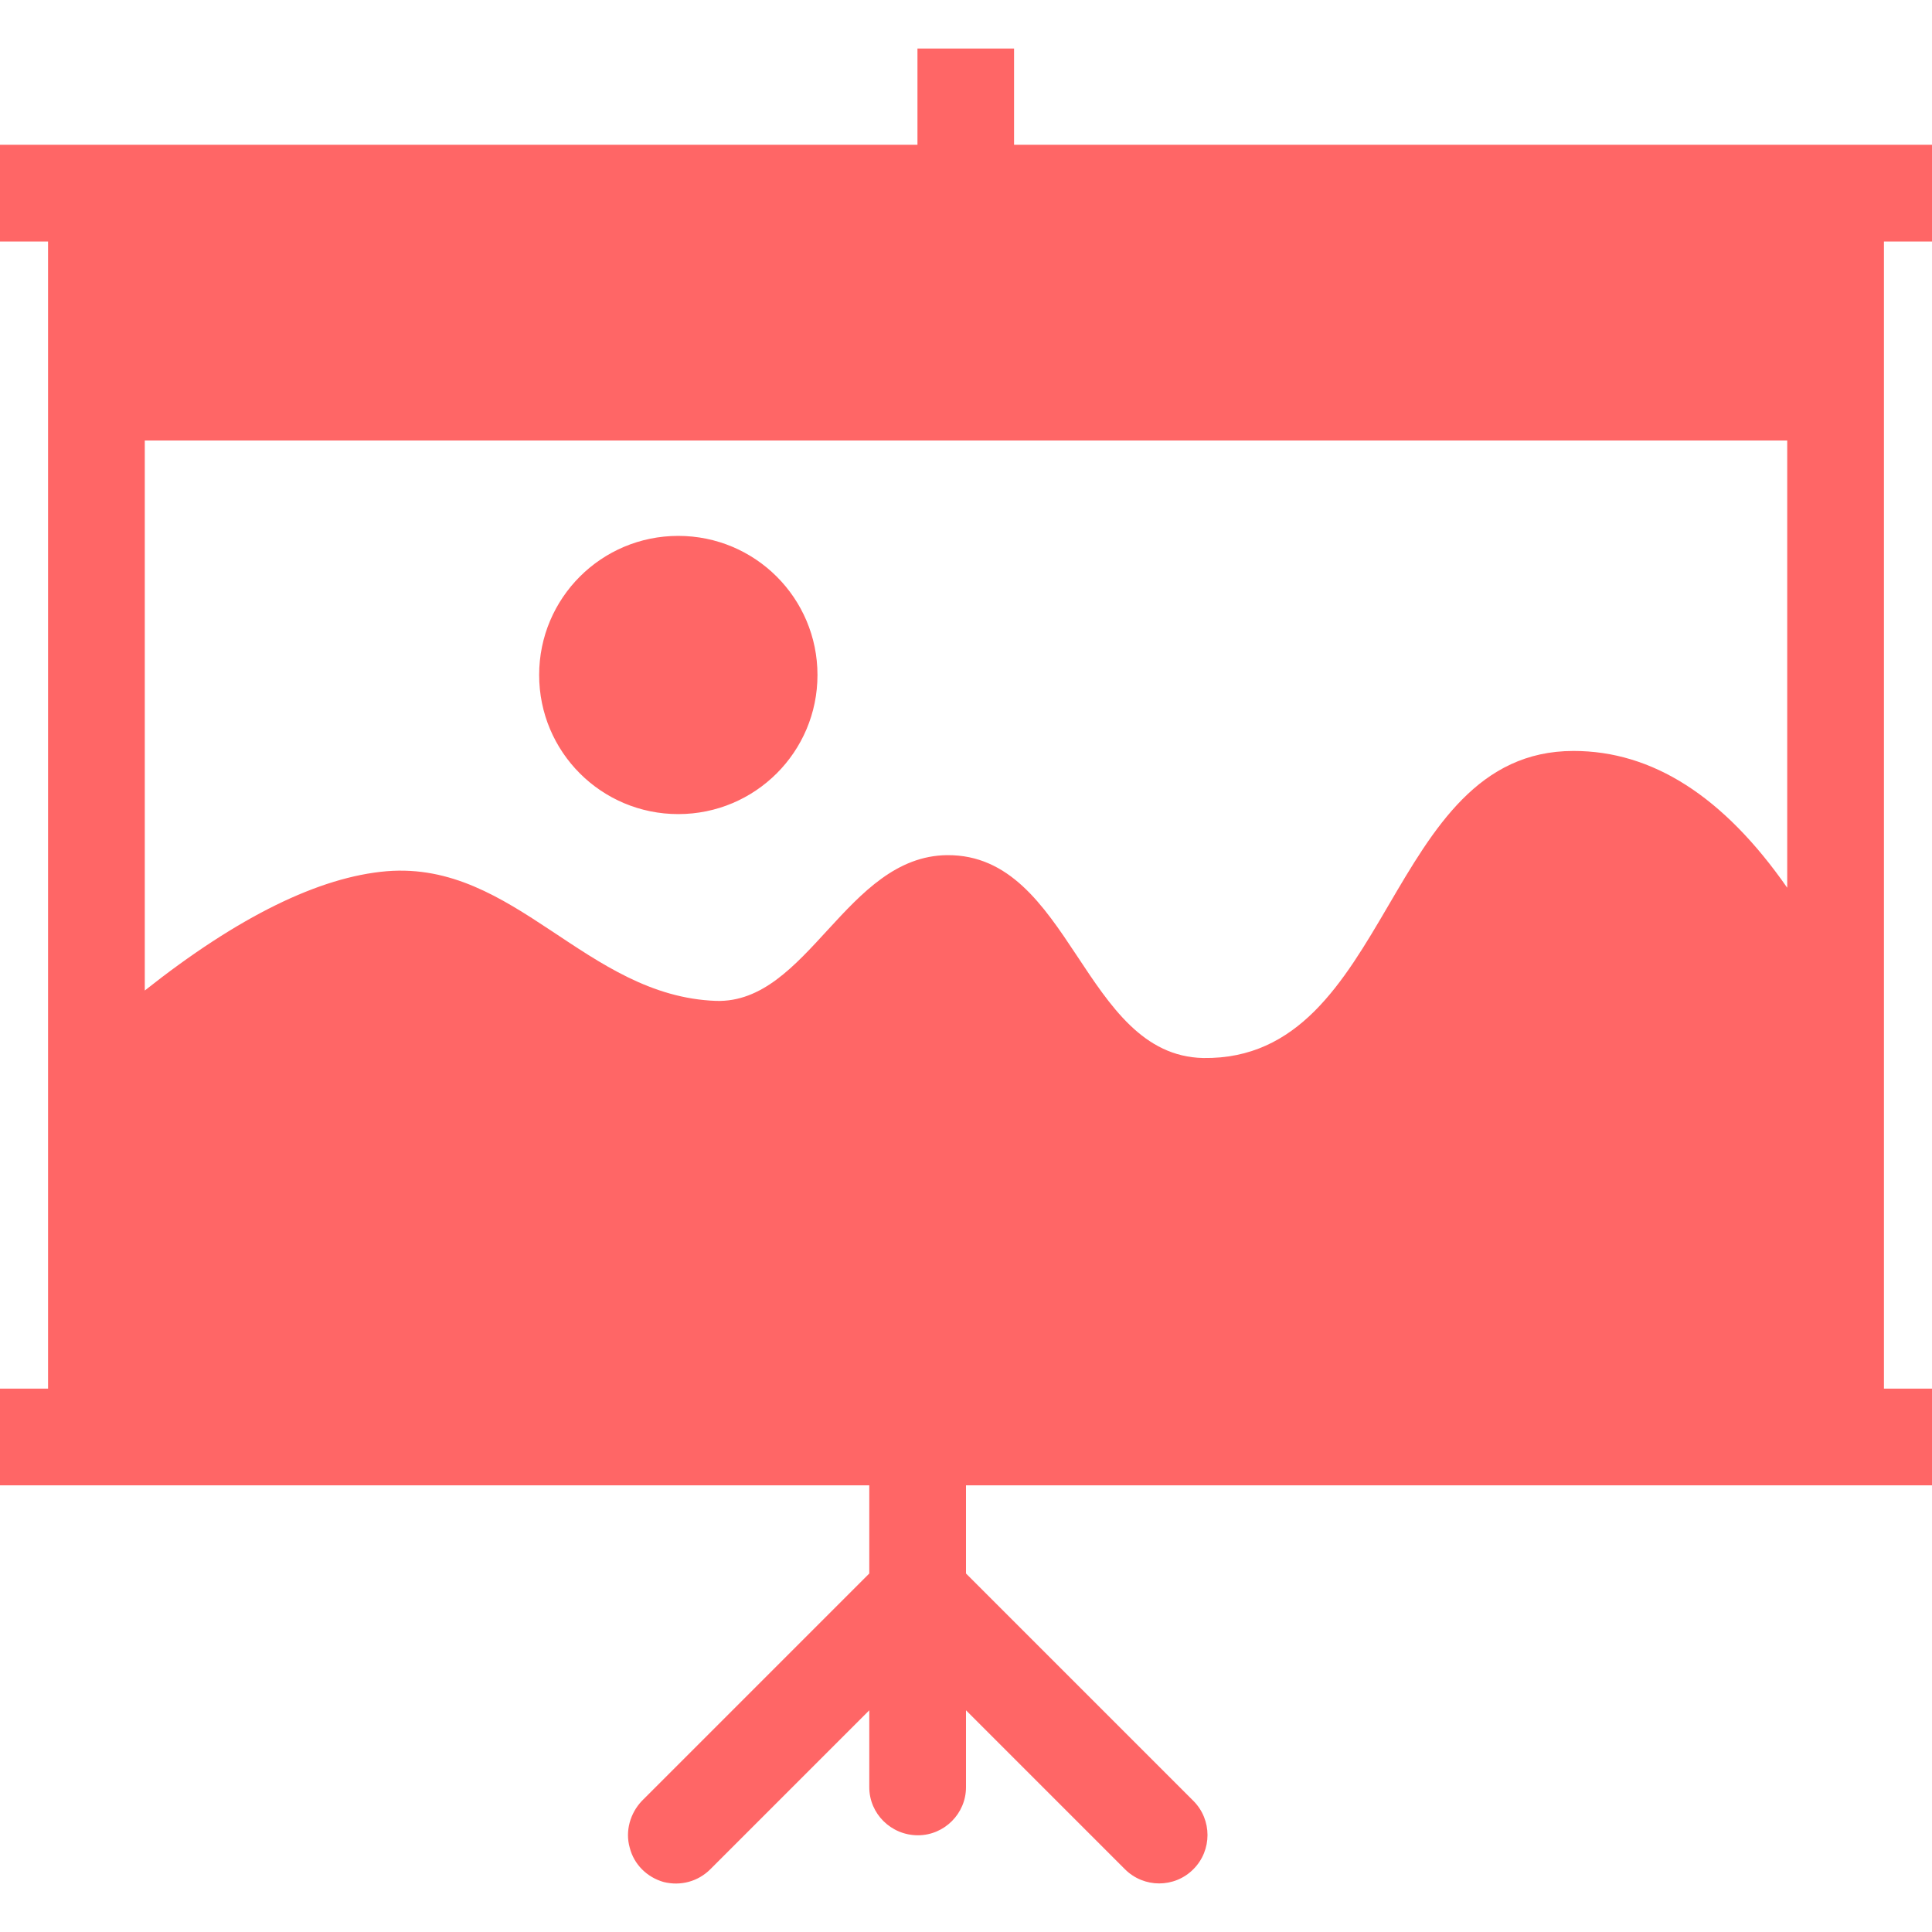 
<svg xmlns="http://www.w3.org/2000/svg" xmlns:xlink="http://www.w3.org/1999/xlink" width="16px" height="16px" viewBox="0 0 16 16" version="1.1">
<g id="surface1">
<path style=" stroke:none;fill-rule:evenodd;fill:#ff6666;fill-opacity:1;" d="M 1.199 8.203 L 1.199 3.648 L 14.801 3.648 L 14.801 7.352 C 14.273 6.594 13.684 6.219 13.031 6.219 C 11.461 6.219 11.535 8.785 9.965 8.762 C 8.969 8.742 8.871 7.074 7.844 7.082 C 7.008 7.09 6.691 8.312 5.93 8.289 C 4.852 8.25 4.266 7.129 3.203 7.215 C 2.645 7.262 1.973 7.59 1.199 8.203 Z M 8.398 1.199 L 8.398 0.402 L 7.598 0.402 L 7.598 1.199 L 0 1.199 L 0 2 L 0.398 2 L 0.398 11.5 L 0 11.5 L 0 12.301 L 7.199 12.301 L 7.199 13.031 L 5.316 14.914 C 5.219 15.016 5.176 15.164 5.215 15.301 C 5.25 15.441 5.359 15.547 5.496 15.586 C 5.637 15.621 5.781 15.582 5.883 15.48 L 7.199 14.164 L 7.199 14.801 C 7.199 15.02 7.379 15.199 7.602 15.199 C 7.82 15.199 8 15.02 8 14.801 L 8 14.164 L 9.316 15.48 C 9.473 15.637 9.727 15.637 9.883 15.48 C 10.039 15.324 10.039 15.07 9.883 14.914 L 8 13.031 L 8 12.301 L 16 12.301 L 16 11.5 L 15.602 11.5 L 15.602 2 L 16 2 L 16 1.199 Z M 4.465 5.59 C 4.465 4.953 4.98 4.438 5.617 4.438 C 6.254 4.438 6.77 4.953 6.77 5.59 C 6.77 6.227 6.254 6.742 5.617 6.742 C 4.98 6.742 4.465 6.227 4.465 5.59 Z M 4.465 5.59 "/>
</g>
</svg>
